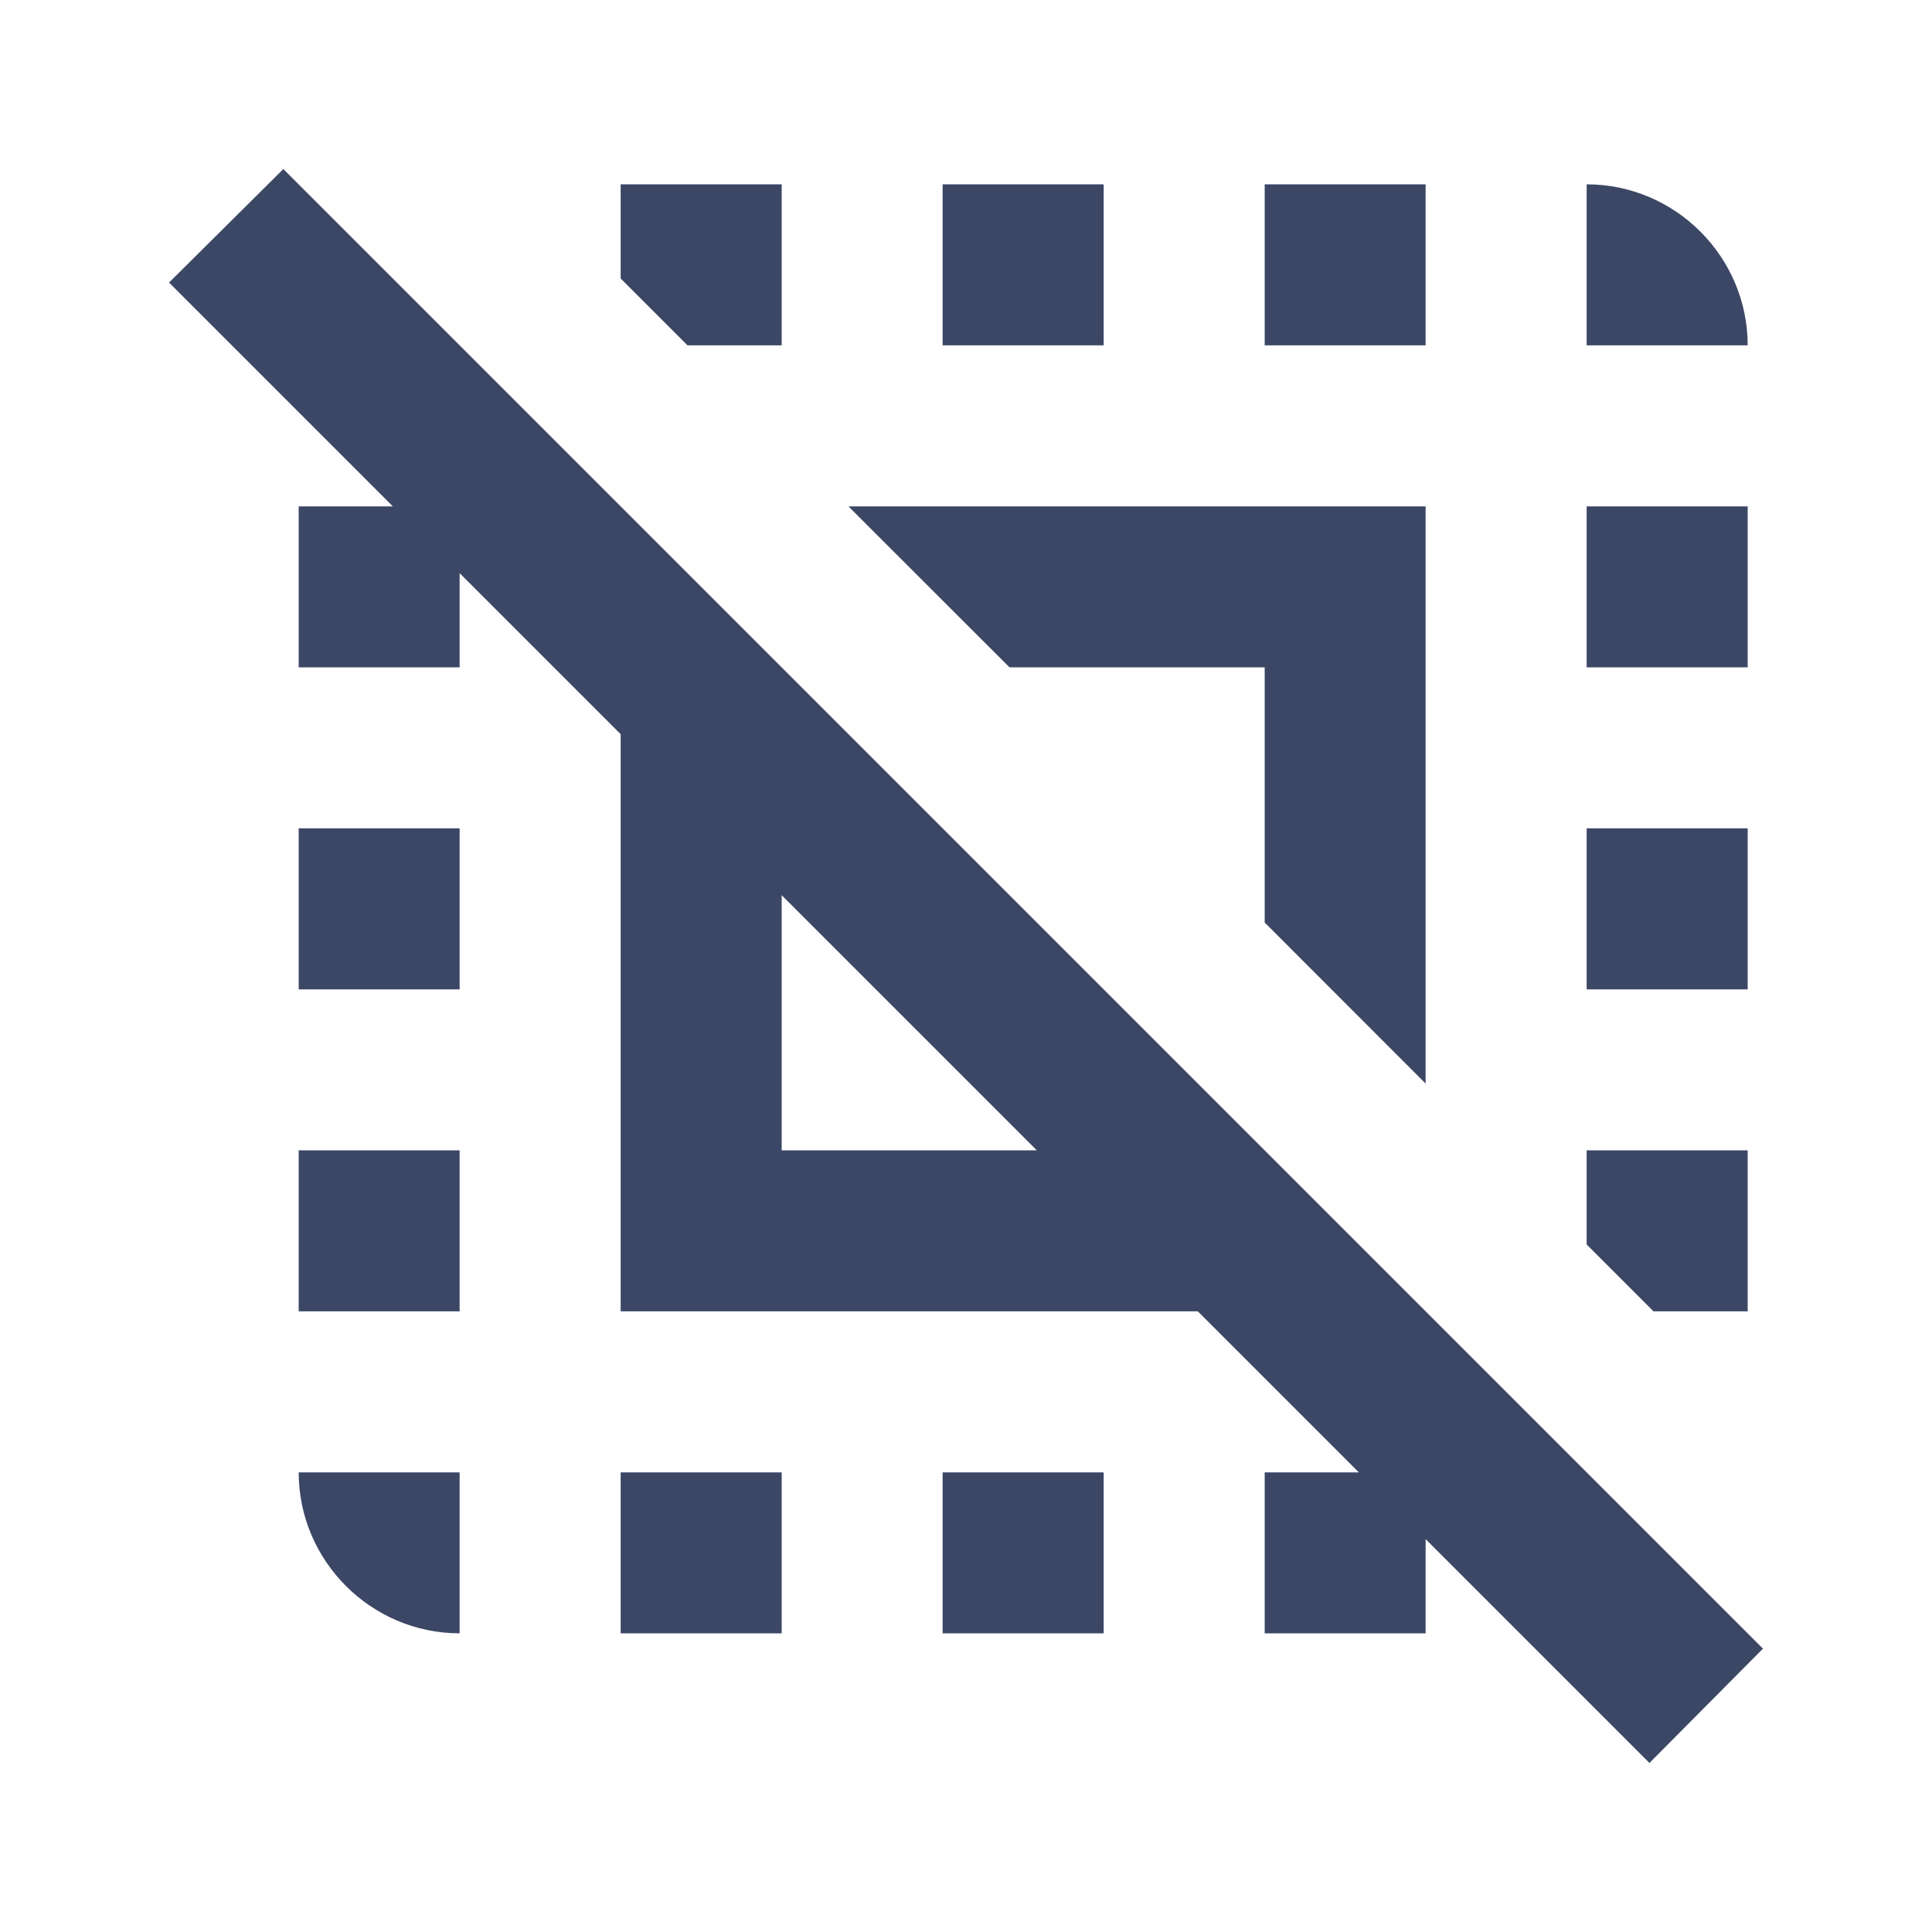 <svg width="20" height="20" viewBox="0 0 20 20" fill="none" xmlns="http://www.w3.org/2000/svg">
<path d="M3.092 10.242H4.758V8.575H3.092V10.242ZM6.425 16.908H8.092V15.242H6.425V16.908ZM11.425 1.908H9.758V3.575H11.425V1.908ZM16.425 1.908V3.575H18.092C18.092 2.658 17.342 1.908 16.425 1.908ZM4.758 16.908V15.242H3.092C3.092 16.158 3.842 16.908 4.758 16.908ZM3.092 13.575H4.758V11.908H3.092V13.575ZM9.758 16.908H11.425V15.242H9.758V16.908ZM16.425 10.242H18.092V8.575H16.425V10.242ZM16.425 6.908H18.092V5.242H16.425V6.908ZM13.092 3.575H14.758V1.908H13.092V3.575ZM7.117 3.575L6.425 2.883V1.908H8.092V3.575H7.117ZM17.117 13.575L16.425 12.883V11.908H18.092V13.575H17.117ZM18.25 17.067L2.933 1.75L1.75 2.925L4.067 5.242H3.092V6.908H4.758V5.933L6.425 7.6V13.575H12.4L14.067 15.242H13.092V16.908H14.758V15.933L17.075 18.25L18.25 17.067ZM8.092 11.908V9.267L10.733 11.908H8.092ZM13.092 9.55V6.908H10.45L8.783 5.242H14.758V11.217L13.092 9.55Z" fill="#3C4766"/>
</svg>
